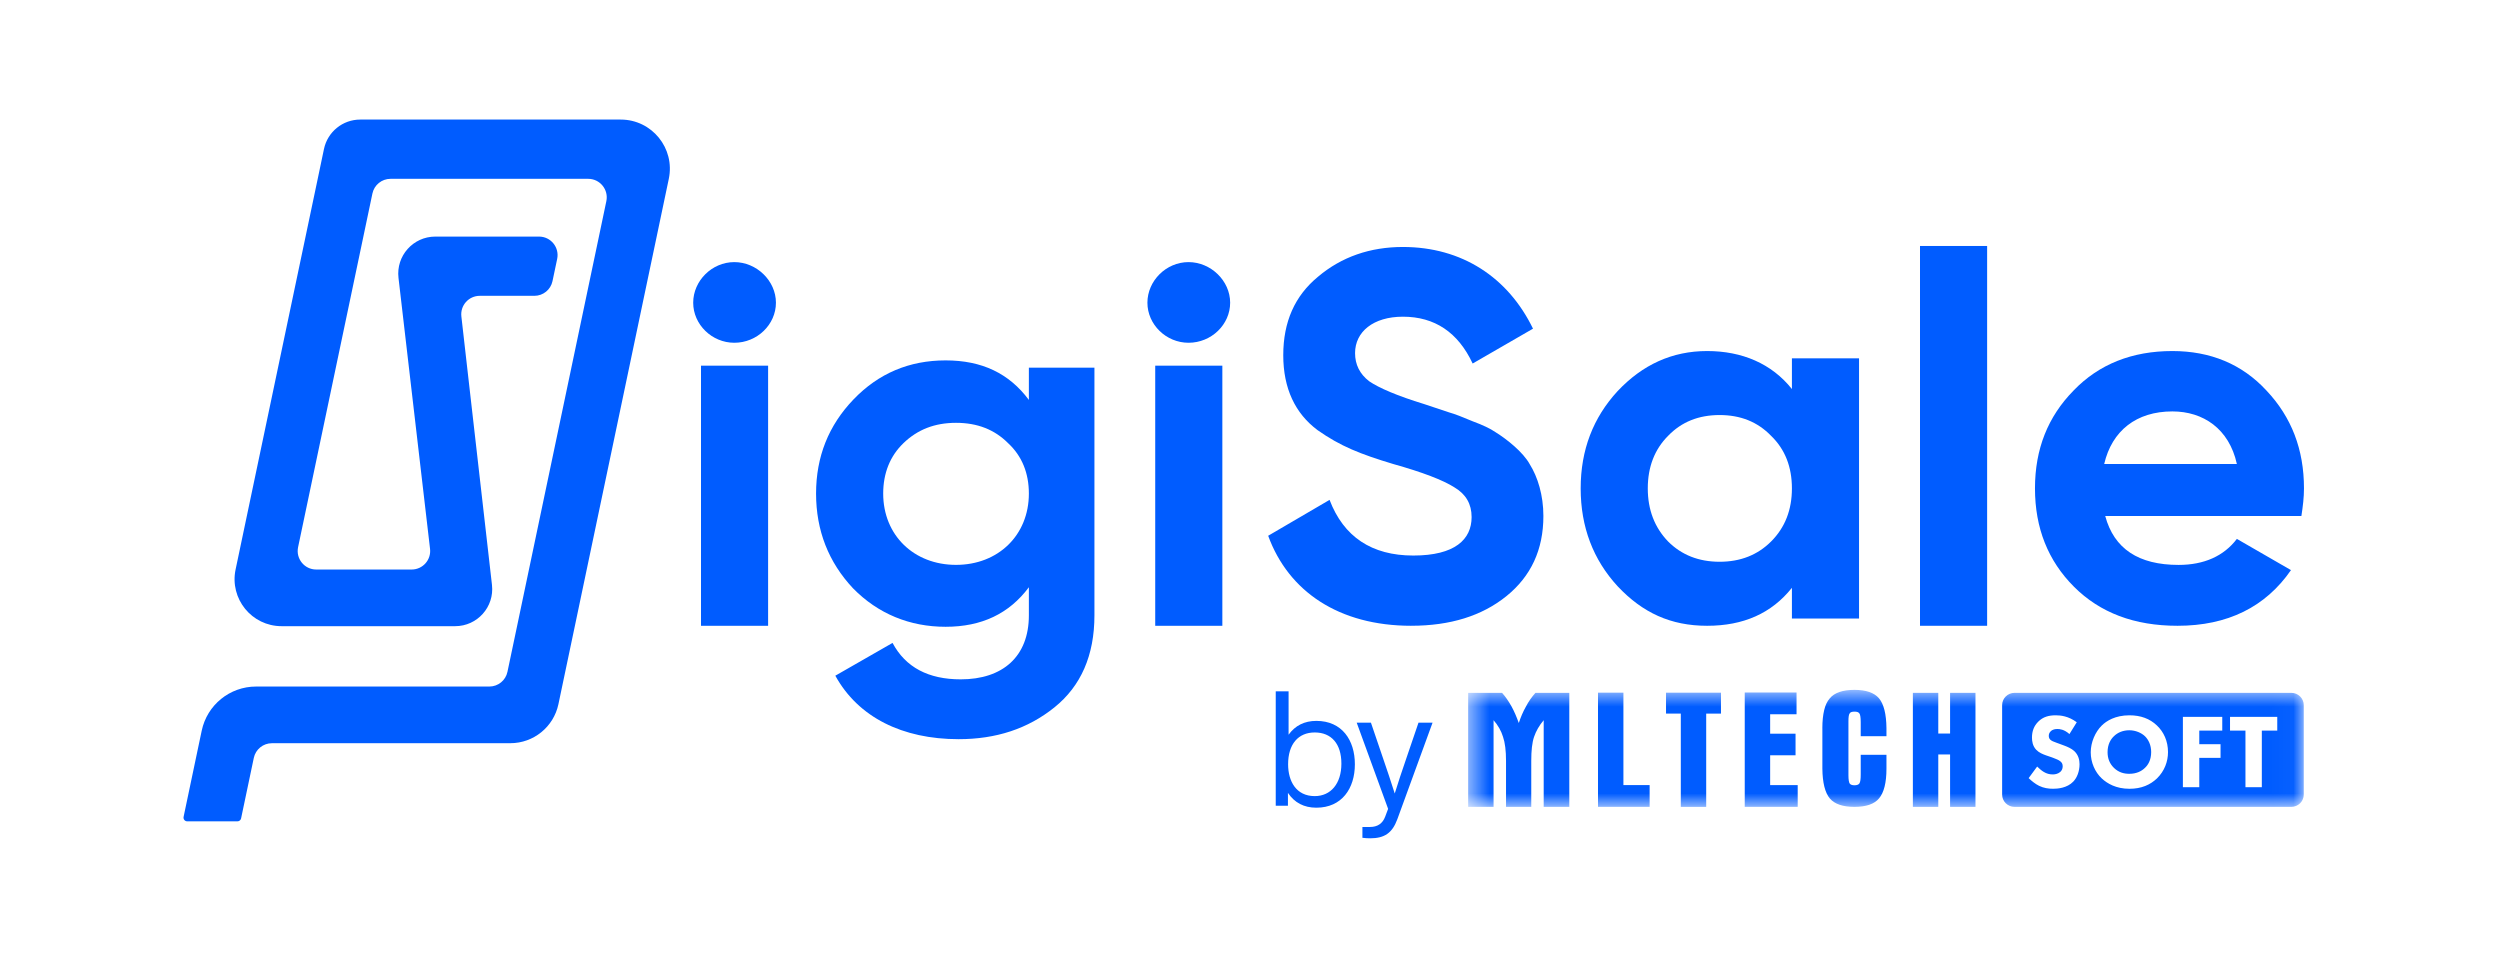 <svg width="115" height="44" viewBox="0 0 115 44" fill="none" xmlns="http://www.w3.org/2000/svg">
<path d="M33.778 15.767C32.749 15.767 31.887 14.929 31.887 13.924C31.887 12.918 32.748 12.057 33.778 12.057C34.807 12.057 35.693 12.918 35.693 13.924C35.693 14.929 34.831 15.767 33.778 15.767ZM35.333 28.787H32.246V16.82H35.333V28.787Z" fill="#005CFF"/>
<path d="M47.328 18.397V16.913H50.344V28.306C50.344 30.149 49.722 31.561 48.501 32.542C47.28 33.523 45.821 34.002 44.097 34.002C41.513 34.002 39.478 32.997 38.425 31.082L41.057 29.574C41.656 30.699 42.709 31.25 44.193 31.25C46.132 31.25 47.328 30.197 47.328 28.306V27.013C46.419 28.234 45.15 28.832 43.498 28.832C41.847 28.832 40.387 28.234 39.238 27.061C38.114 25.864 37.539 24.404 37.539 22.705C37.539 21.006 38.114 19.57 39.262 18.373C40.411 17.177 41.823 16.578 43.498 16.578C45.174 16.578 46.419 17.177 47.328 18.397H47.328ZM47.328 22.705C47.328 21.772 47.017 20.982 46.371 20.384C45.749 19.761 44.959 19.45 43.977 19.45C42.996 19.45 42.206 19.761 41.56 20.384C40.938 20.982 40.627 21.772 40.627 22.705C40.627 24.62 42.039 25.984 43.977 25.984C45.916 25.984 47.328 24.62 47.328 22.705Z" fill="#005CFF"/>
<path d="M54.672 15.767C53.643 15.767 52.781 14.929 52.781 13.924C52.781 12.918 53.643 12.057 54.672 12.057C55.701 12.057 56.587 12.918 56.587 13.924C56.587 14.929 55.726 15.767 54.672 15.767ZM56.228 28.787H53.14V16.82H56.228V28.787Z" fill="#005CFF"/>
<path d="M64.918 28.786C61.591 28.786 59.269 27.207 58.336 24.645L61.16 22.994C61.806 24.693 63.099 25.555 65.013 25.555C66.928 25.555 67.694 24.813 67.694 23.784C67.694 23.185 67.431 22.73 66.904 22.419C66.377 22.084 65.444 21.725 64.08 21.342C62.572 20.887 61.662 20.528 60.609 19.787C59.58 19.02 59.03 17.872 59.03 16.34C59.03 14.808 59.556 13.611 60.633 12.726C61.71 11.816 63.027 11.361 64.534 11.361C67.239 11.361 69.369 12.75 70.518 15.119L67.742 16.722C67.071 15.287 65.994 14.568 64.534 14.568C63.17 14.568 62.333 15.263 62.333 16.244C62.333 16.77 62.548 17.201 62.979 17.536C63.434 17.847 64.271 18.207 65.516 18.589L66.665 18.972C66.928 19.044 67.287 19.188 67.742 19.379C68.196 19.547 68.555 19.714 68.795 19.881C69.297 20.192 70.063 20.791 70.374 21.365C70.733 21.94 70.996 22.777 70.996 23.735C70.996 25.291 70.422 26.511 69.297 27.421C68.172 28.33 66.712 28.785 64.917 28.785L64.918 28.786Z" fill="#005CFF"/>
<path d="M82.428 17.895V16.483H85.516V28.451H82.428V27.039C81.495 28.211 80.202 28.786 78.527 28.786C76.852 28.786 75.559 28.188 74.41 26.967C73.285 25.746 72.711 24.238 72.711 22.467C72.711 20.696 73.285 19.212 74.41 17.991C75.559 16.771 76.924 16.148 78.527 16.148C80.131 16.148 81.495 16.723 82.428 17.896V17.895ZM76.732 24.908C77.354 25.53 78.144 25.841 79.102 25.841C80.059 25.841 80.849 25.53 81.471 24.908C82.117 24.262 82.428 23.448 82.428 22.466C82.428 21.485 82.117 20.671 81.471 20.049C80.848 19.403 80.059 19.092 79.102 19.092C78.144 19.092 77.354 19.403 76.732 20.049C76.11 20.671 75.798 21.485 75.798 22.466C75.798 23.448 76.11 24.262 76.732 24.908Z" fill="#005CFF"/>
<path d="M91.408 28.786H88.32V11.315H91.408V28.786Z" fill="#005CFF"/>
<path d="M105.864 23.736H96.84C97.247 25.244 98.372 25.986 100.215 25.986C101.388 25.986 102.297 25.579 102.896 24.789L105.385 26.225C104.212 27.924 102.465 28.786 100.167 28.786C98.181 28.786 96.601 28.188 95.404 26.991C94.208 25.794 93.609 24.286 93.609 22.467C93.609 20.648 94.208 19.164 95.381 17.968C96.553 16.747 98.085 16.148 99.928 16.148C101.675 16.148 103.135 16.747 104.26 17.968C105.409 19.188 105.983 20.672 105.983 22.467C105.983 22.874 105.935 23.281 105.864 23.736V23.736ZM96.793 21.343H102.896C102.537 19.715 101.34 18.925 99.928 18.925C98.276 18.925 97.151 19.811 96.793 21.343Z" fill="#005CFF"/>
<path d="M58.684 37.065V31.801H59.275V33.797C59.577 33.376 60.005 33.161 60.552 33.161C61.733 33.161 62.324 34.048 62.324 35.157C62.324 36.267 61.726 37.154 60.552 37.154C59.983 37.154 59.547 36.924 59.245 36.473V37.065H58.684H58.684ZM59.253 35.157C59.253 35.934 59.622 36.621 60.478 36.621C61.217 36.621 61.704 36.045 61.704 35.128C61.704 34.21 61.239 33.693 60.478 33.693C59.718 33.693 59.253 34.233 59.253 35.157ZM62.409 33.243H63.063L63.607 34.842C63.801 35.407 63.987 35.958 64.158 36.501C64.299 36.039 64.485 35.481 64.708 34.834L65.251 33.242H65.898L64.278 37.683C64.04 38.331 63.675 38.561 63.028 38.562C62.916 38.562 62.797 38.554 62.671 38.539V38.041H63.02C63.362 38.041 63.6 37.885 63.719 37.565L63.853 37.207L62.408 33.242L62.409 33.243Z" fill="#005CFF"/>
<mask id="mask0_1390_53771" style="mask-type:luminance" maskUnits="userSpaceOnUse" x="67" y="31" width="39" height="7">
<path d="M105.973 31.734H67.535V37.116H105.973V31.734Z" fill="white"/>
</mask>
<g mask="url(#mask0_1390_53771)">
<path d="M71.01 37.116V33.129C70.804 33.371 70.658 33.629 70.567 33.895C70.476 34.16 70.438 34.531 70.438 35.001V37.116H69.277V35.001C69.277 34.531 69.231 34.16 69.139 33.895C69.056 33.622 68.91 33.364 68.704 33.129V37.116H67.535V31.871H69.094C69.238 32.031 69.384 32.235 69.529 32.493C69.658 32.728 69.766 32.986 69.865 33.259C69.949 33.001 70.056 32.743 70.194 32.501C70.316 32.266 70.461 32.062 70.629 31.872H72.188V37.117H71.011L71.01 37.116Z" fill="#005CFF"/>
<path d="M73.508 31.862H74.677V36.114H75.883V37.115H73.508V31.861V31.862Z" fill="#005CFF"/>
<path d="M76.637 32.825V31.863H79.165V32.826H78.485V37.117H77.317V32.825H76.637V32.825Z" fill="#005CFF"/>
<path d="M80.258 37.1V31.855H82.641V32.856H81.427V33.75H82.595V34.743H81.427V36.115H82.694V37.115H80.258V37.1V37.1Z" fill="#005CFF"/>
<path d="M83.828 33.493C83.828 33.167 83.859 32.887 83.912 32.667C83.965 32.439 84.049 32.265 84.172 32.121C84.386 31.864 84.768 31.734 85.303 31.734C85.839 31.734 86.212 31.864 86.433 32.121C86.654 32.387 86.77 32.842 86.777 33.494V33.865H85.593V33.221C85.593 33.001 85.57 32.864 85.532 32.818C85.493 32.758 85.417 32.735 85.31 32.735C85.196 32.735 85.12 32.758 85.089 32.81C85.043 32.864 85.028 32.992 85.028 33.182V35.661C85.028 35.866 85.051 35.994 85.089 36.048C85.135 36.101 85.203 36.123 85.31 36.123C85.417 36.123 85.494 36.093 85.532 36.039C85.577 35.971 85.593 35.834 85.593 35.622V34.72H86.777V35.356C86.777 36.001 86.662 36.463 86.433 36.729C86.219 36.986 85.845 37.116 85.303 37.116C84.762 37.116 84.395 36.986 84.172 36.729C83.951 36.463 83.836 36.008 83.829 35.356V33.493H83.828Z" fill="#005CFF"/>
<path d="M87.992 31.871H89.161V33.743H89.704V31.871H90.872V37.116H89.704V34.705H89.161V37.116H87.992V31.871Z" fill="#005CFF"/>
<path fill-rule="evenodd" clip-rule="evenodd" d="M105.401 37.116H92.669C92.354 37.116 92.098 36.862 92.098 36.55V32.437C92.098 32.125 92.354 31.871 92.669 31.871H105.402C105.717 31.871 105.973 32.125 105.973 32.437V36.55C105.973 36.862 105.717 37.116 105.401 37.116ZM95.194 33.767C94.95 33.548 94.74 33.534 94.646 33.534C94.543 33.534 94.421 33.548 94.328 33.645C94.274 33.699 94.244 33.767 94.244 33.849C94.244 33.927 94.269 33.985 94.318 34.029C94.381 34.087 94.466 34.118 94.61 34.17C94.646 34.182 94.685 34.197 94.729 34.213L94.974 34.304C95.115 34.358 95.287 34.431 95.419 34.552C95.61 34.732 95.659 34.964 95.659 35.153C95.659 35.488 95.541 35.779 95.37 35.954C95.087 36.25 94.655 36.283 94.445 36.283C94.21 36.283 94.01 36.249 93.798 36.148C93.627 36.065 93.441 35.915 93.318 35.794L93.709 35.261C93.793 35.344 93.92 35.455 94.013 35.508C94.141 35.586 94.277 35.624 94.424 35.624C94.522 35.624 94.655 35.605 94.767 35.513C94.83 35.46 94.884 35.373 94.884 35.252C94.884 35.141 94.846 35.077 94.772 35.019C94.705 34.96 94.571 34.909 94.471 34.871C94.44 34.859 94.413 34.849 94.391 34.84L94.122 34.748C93.97 34.694 93.798 34.626 93.667 34.491C93.496 34.311 93.471 34.084 93.471 33.928C93.471 33.637 93.559 33.4 93.755 33.2C93.985 32.968 94.254 32.904 94.563 32.904C94.783 32.904 95.15 32.939 95.531 33.224L95.195 33.766L95.194 33.767ZM99.728 34.596C99.728 34.091 99.532 33.669 99.219 33.373C98.89 33.058 98.469 32.904 97.955 32.904C97.303 32.904 96.897 33.16 96.677 33.378C96.384 33.669 96.174 34.14 96.174 34.606C96.174 35.072 96.369 35.517 96.682 35.809C96.932 36.041 97.338 36.284 97.955 36.284C98.509 36.284 98.911 36.1 99.219 35.809C99.571 35.464 99.728 35.028 99.728 34.596V34.596ZM96.948 34.601C96.948 34.237 97.095 34.004 97.237 33.869C97.413 33.694 97.662 33.592 97.95 33.592C98.238 33.592 98.509 33.713 98.67 33.869C98.822 34.019 98.954 34.262 98.954 34.596C98.954 34.969 98.803 35.197 98.67 35.319C98.514 35.474 98.279 35.595 97.946 35.595C97.692 35.595 97.457 35.527 97.247 35.328C97.046 35.134 96.948 34.892 96.948 34.601V34.601ZM102.224 33.607H101.167V34.232H102.145V34.863H101.167V36.212H100.413V32.977H102.224V33.607V33.607ZM104.044 36.212V33.607H104.754V32.976H102.581V33.607H103.291V36.212H104.044Z" fill="#005CFF"/>
</g>
<path d="M20.823 34.187H23.476C24.545 34.187 25.468 33.437 25.688 32.391L25.858 31.581L26.442 28.804L26.989 26.198L28.883 17.186L29.634 13.608L30.207 10.883L30.765 8.226C31.06 6.821 29.988 5.5 28.552 5.5H16.57C15.764 5.5 15.069 6.065 14.903 6.853L14.615 8.226L14.056 10.883L13.483 13.608L12.731 17.186L10.837 26.198C10.555 27.541 11.579 28.804 12.953 28.804H20.938C21.956 28.804 22.746 27.918 22.631 26.907L22.55 26.198L22.218 23.286L21.522 17.186L21.223 14.557C21.165 14.051 21.56 13.608 22.069 13.608H24.581C24.985 13.608 25.332 13.326 25.415 12.932L25.63 11.91C25.741 11.381 25.337 10.883 24.796 10.883H20.023C19.004 10.883 18.212 11.772 18.331 12.784L18.427 13.609L18.843 17.186L19.782 25.248C19.841 25.754 19.446 26.198 18.936 26.198H14.545C14.004 26.198 13.601 25.7 13.712 25.171L15.39 17.186L16.142 13.609L16.715 10.883L17.131 8.902C17.214 8.508 17.562 8.226 17.964 8.226H27.058C27.599 8.226 28.003 8.724 27.892 9.253L27.55 10.883L26.977 13.609L26.226 17.186L24.332 26.198L23.785 28.804L23.343 30.904C23.261 31.299 22.913 31.581 22.51 31.581H11.779C10.571 31.581 9.527 32.428 9.279 33.611L9.157 34.188L8.445 37.577C8.423 37.682 8.504 37.782 8.612 37.782H10.923C11.003 37.782 11.073 37.725 11.09 37.647L11.675 34.864C11.758 34.47 12.105 34.188 12.508 34.188H20.774" fill="#005CFF"/>
</svg>
